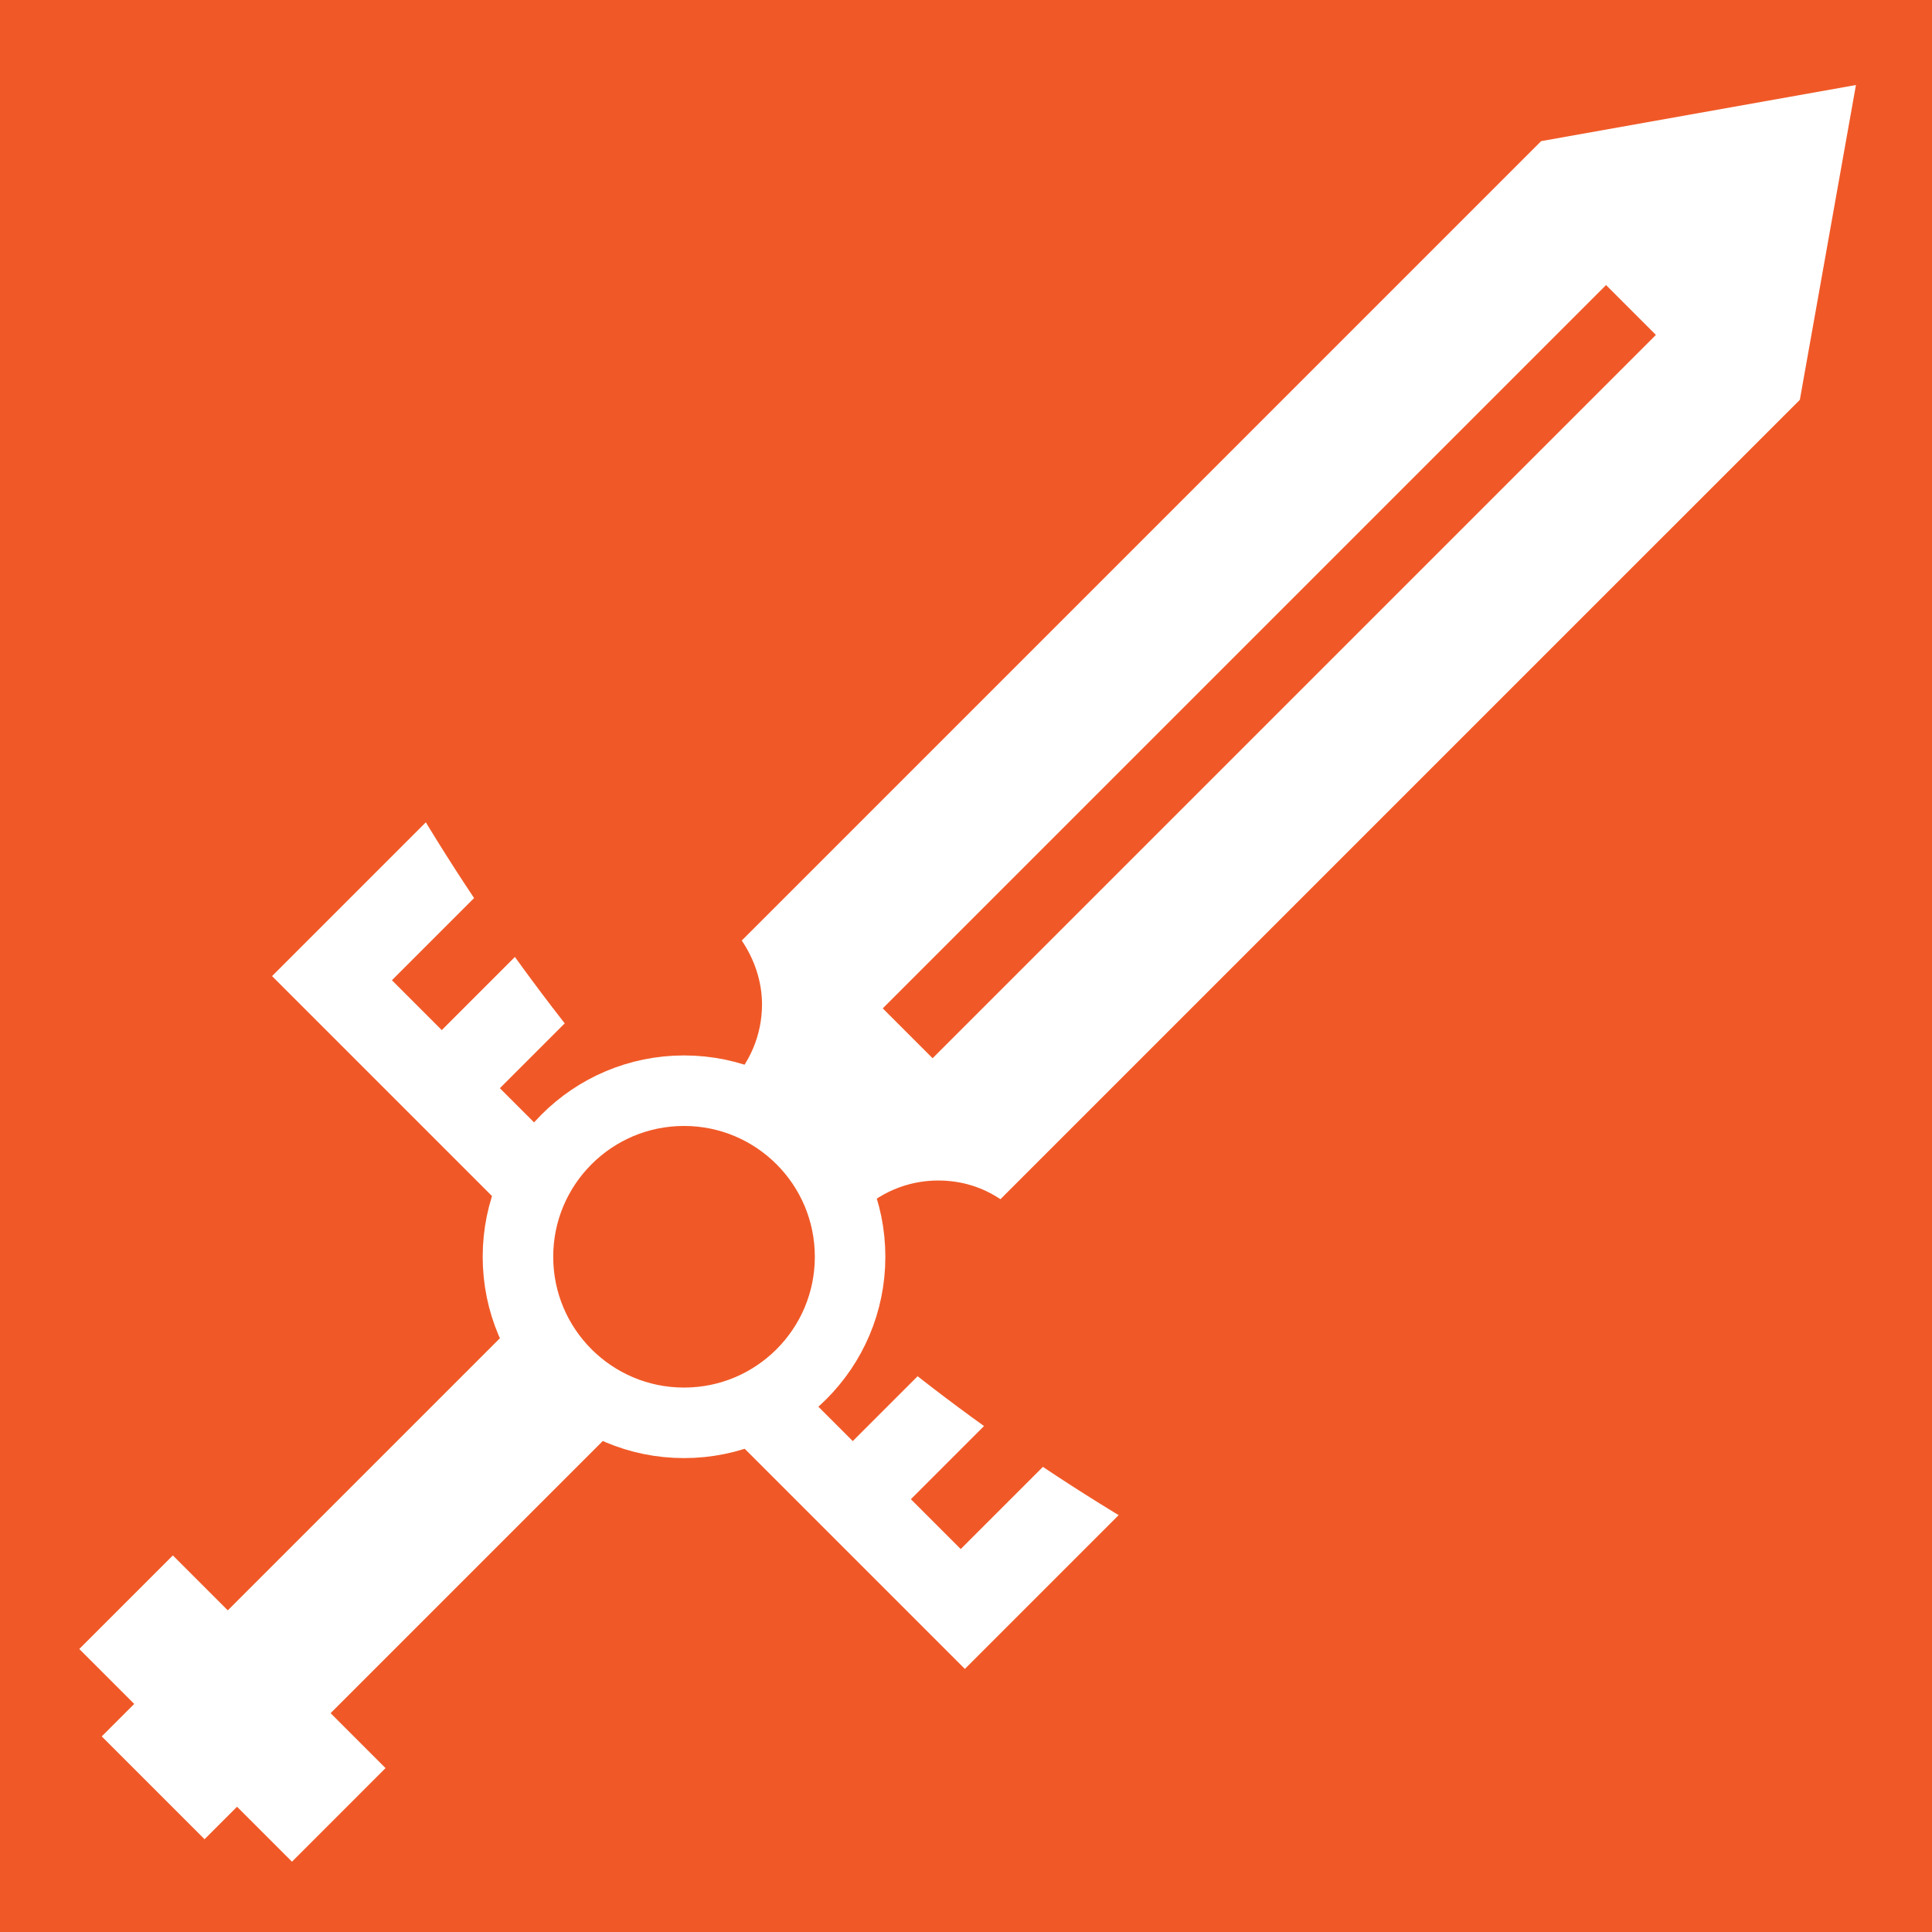 <?xml version="1.0" encoding="UTF-8" standalone="no"?>
<svg
   xmlns:dc="http://purl.org/dc/elements/1.1/"
   xmlns:cc="http://creativecommons.org/ns#"
   xmlns:rdf="http://www.w3.org/1999/02/22-rdf-syntax-ns#"
   xmlns:svg="http://www.w3.org/2000/svg"
   xmlns="http://www.w3.org/2000/svg"
   xmlns:sodipodi="http://sodipodi.sourceforge.net/DTD/sodipodi-0.dtd"
   xmlns:inkscape="http://www.inkscape.org/namespaces/inkscape"
   viewBox="0 0 512 512"
   id="svg2"
   version="1.1"
   inkscape:version="0.48.4 r9939"
   width="100%"
   height="100%"
   sodipodi:docname="broadsword.svg">
  <defs
     id="defs36" />
  <sodipodi:namedview
     pagecolor="#ffffff"
     bordercolor="#666666"
     borderopacity="1"
     objecttolerance="10"
     gridtolerance="10"
     guidetolerance="10"
     inkscape:pageopacity="0"
     inkscape:pageshadow="2"
     inkscape:window-width="1680"
     inkscape:window-height="988"
     id="namedview34"
     showgrid="false"
     inkscape:zoom="1.3037281"
     inkscape:cx="372.58834"
     inkscape:cy="169.4619"
     inkscape:window-x="1432"
     inkscape:window-y="109"
     inkscape:window-maximized="1"
     inkscape:current-layer="svg2"
     inkscape:snap-to-guides="false" />
  <path
     d="m0,0h512v512h-512z"
     id="path4"
     style="fill:#F05927;fill-opacity:1" />
  <path
     style="fill:#ffffff"
     inkscape:connector-curvature="0"
     id="path8"
     d="m 171.796,296.328 c 16.562,0.001 30.146,-13.582 30.146,-30.146 0.001,-6.212 -2.108,-12.117 -5.369,-16.932 L 408.424,37.398 491.843,22.533 476.978,105.952 265.126,317.803 c -4.744,-3.185 -10.308,-4.956 -16.519,-4.956 -16.562,-0.001 -30.146,13.582 -30.146,30.146" />
  <path
     style="fill:#ffffff;stroke:#F05927;stroke-width:18.689;stroke-opacity:1"
     inkscape:connector-curvature="0"
     id="path10"
     d="m 13.747,460.167 40.461,40.461 133.908,-133.908 -40.461,-40.461 z" />
  <path
     style="fill:none;stroke:#F05927;stroke-width:18.689;stroke-opacity:1"
     inkscape:connector-curvature="0"
     id="path14"
     d="M 240.541,273.835 432.224,82.152" />
  <path
     style="fill:#ffffff;stroke:#F05927;stroke-width:18.689;stroke-opacity:1"
     inkscape:connector-curvature="0"
     id="path16"
     d="M 58.879,258.677 255.699,455.497 311.575,399.621 C 229.154,352.034 161.804,284.29 114.755,202.801 l -55.876,55.876 z" />
  <path
     style="fill-rule:evenodd;fill:#F05927;fill-opacity:1"
     inkscape:connector-curvature="0"
     id="path20"
     d="m 249.646,358.249 -23.655,23.655 -93.52,-93.52 23.655,-23.655" />
  <path
     style="stroke:#ffffff;stroke-width:18.689;fill:#F05927;fill-opacity:1"
     inkscape:connector-curvature="0"
     id="path22"
     d="m 225.283,333.055 c 0,-24.305 -19.704,-44.01 -44.01,-44.01 -24.307,0 -44.01,19.705 -44.01,44.01 0,24.305 19.704,44.01 44.01,44.01 24.307,0 44.01,-19.704 44.01,-44.01 z" />
  <path
     style="fill:#F05927;stroke:#F05927;stroke-width:18.689;fill-opacity:1;stroke-opacity:1"
     inkscape:connector-curvature="0"
     id="path26"
     d="M 110.467,266.379 134.122,242.724" />
  <path
     style="fill:#F05927;stroke:#F05927;stroke-width:18.689;fill-opacity:1;stroke-opacity:1"
     inkscape:connector-curvature="0"
     id="path28"
     d="M 247.997,403.909 271.652,380.254" />
  <path
     style="fill:#ffffff"
     inkscape:connector-curvature="0"
     id="path32"
     d="M 21.011,437 77.374,493.363 102.173,468.564 45.811,412.201 z" />
</svg>
